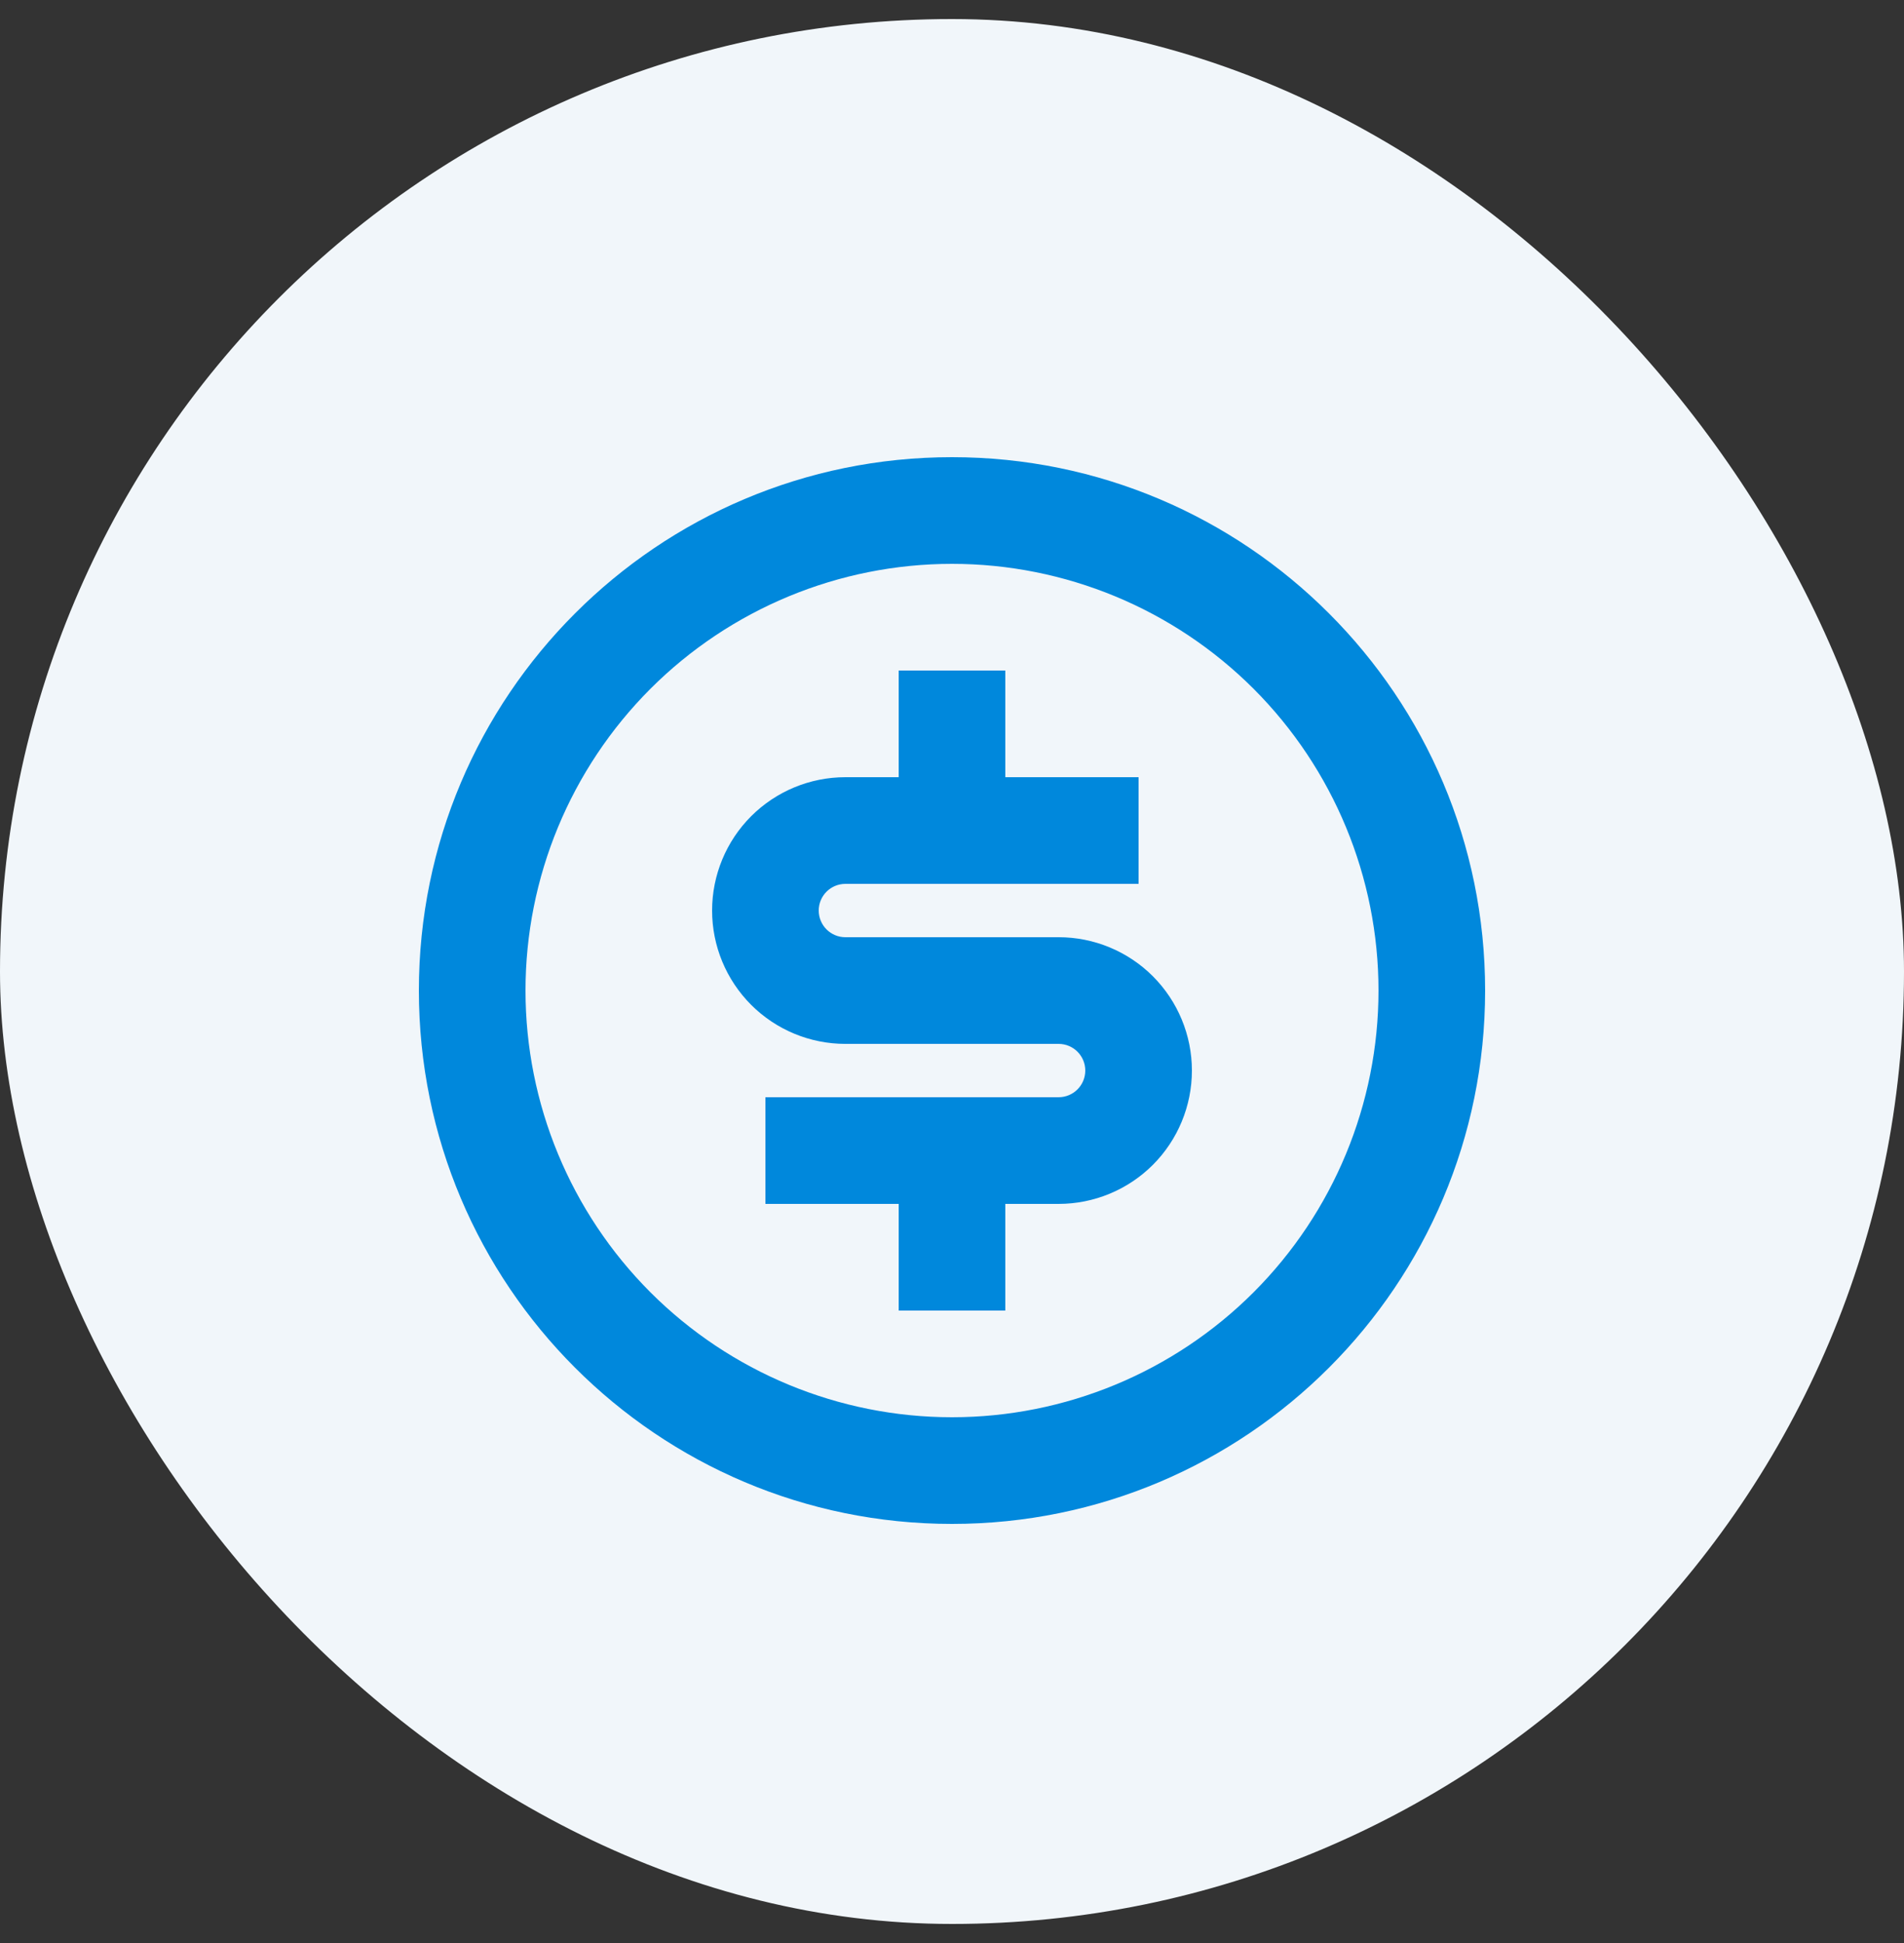 <svg width="50" height="51" viewBox="0 0 50 51" fill="none" xmlns="http://www.w3.org/2000/svg">
<rect x="0" y="0" width="50" height="51" fill="#333333" stroke="none"/>
<rect y="0.5" width="50" height="50" rx="25" fill="#F1F6FA"/>
<path d="M25 40C17.268 40 11 33.732 11 26C11 18.268 17.268 12 25 12C32.732 12 39 18.268 39 26C39 33.732 32.732 40 25 40ZM25 37.2C27.97 37.2 30.819 36.02 32.92 33.92C35.02 31.819 36.2 28.97 36.2 26C36.2 23.03 35.02 20.181 32.92 18.08C30.819 15.98 27.97 14.8 25 14.8C22.03 14.8 19.181 15.98 17.08 18.08C14.98 20.181 13.8 23.03 13.8 26C13.8 28.97 14.98 31.819 17.08 33.92C19.181 36.02 22.03 37.2 25 37.2ZM20.1 28.8H27.8C27.986 28.8 28.164 28.726 28.295 28.595C28.426 28.464 28.5 28.286 28.5 28.1C28.5 27.914 28.426 27.736 28.295 27.605C28.164 27.474 27.986 27.4 27.8 27.4H22.2C21.272 27.4 20.381 27.031 19.725 26.375C19.069 25.718 18.7 24.828 18.7 23.9C18.7 22.972 19.069 22.081 19.725 21.425C20.381 20.769 21.272 20.4 22.2 20.4H23.6V17.6H26.4V20.4H29.9V23.2H22.2C22.014 23.2 21.836 23.274 21.705 23.405C21.574 23.536 21.5 23.714 21.5 23.9C21.5 24.086 21.574 24.264 21.705 24.395C21.836 24.526 22.014 24.6 22.2 24.6H27.8C28.728 24.6 29.619 24.969 30.275 25.625C30.931 26.282 31.3 27.172 31.3 28.1C31.3 29.028 30.931 29.919 30.275 30.575C29.619 31.231 28.728 31.6 27.8 31.6H26.4V34.4H23.6V31.6H20.1V28.8Z" fill="#0088DC"/>
</svg>
